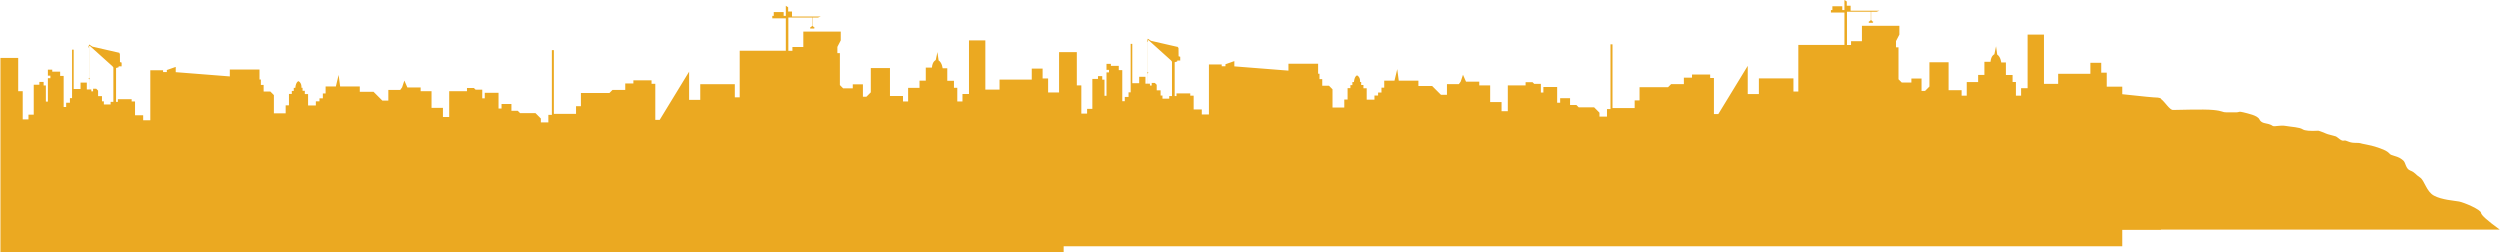 <svg width="4829" height="487" viewBox="0 0 4829 487" fill="none" xmlns="http://www.w3.org/2000/svg">
<path fill-rule="evenodd" clip-rule="evenodd" d="M35.16 111.87V176.21H43.87V230.63H55V221.44H65.16V163.63H76.04V158.31H84.26V165.08H88.61V196.28H92.48V151.05H97.32V146.21H92.48V134.6H100.95V138.47H116.19V146.69H122.96V206.67H127.8V198.45H135.06V189.5H139.17V95.9H142.31V171.85H155.61V159.51H167.7V172.81H172.12V153.68L171.24 151.24L172.1 150.32V91.67H172.27V150.41L173.3 151.12L172.26 153.37V172.81H176.4V176.44H179.79V171.36H185.84L189.47 174.99V185.63H196.97V195.79H200.6V201.84H213.66V196.76H218.98V130.32L217.14 127.9L173.66 88.76L172.07 89.09C172.07 89.09 172.24 91.34 172.15 91.59C172.07 91.84 170.48 91.42 170.48 91.42L172.32 86L179.07 90.44L178.51 90.07L229.23 101.69H230.36V102.94L231.57 103.52L231.74 119.88L234.91 120.88V128.14H229.15V129.89L224.19 131.39V196.74H227.68V191.66H254.29V196.01H260.82V222.62H276.54V232.29H290.33V135.78H315V139.16H322.26V135.29L339.43 129.24V139.4L443.92 147.62V134.32H501.24V153.67H503.9V164.07H509.22V176.77H522.16L529.05 183.66V218.97H551.79V203.41H558.16V181.4H563.64V175.6H567.43V169.71H570.41C571.62 157.29 576.7 156.81 576.7 156.81C583.47 160.68 582.26 169.63 582.26 169.63H584.44V175.43H588.79V181.72H595.08V203.73H610.08V195.75H617.09V189.94H623.62V180.51H628.94V166.97H648.77L654.09 144.72L656.99 166.97H694.96V177.37H721.57L738.5 194.3H750.11V173.74H773.09L776.72 168.66L781.07 155.6L786.88 168.9H812.52V176.16H833.56V208.33H855.57V225.99H867.66V176.16H902.01V169.99H915.43L918.7 173.26H931.52V189.95H936.36V179.31H962.97V209.67H968.77V200.83H987.88V214.01H1000.09L1004.56 218.48H1034.31L1044.71 228.88V236.38H1059.22V221.87H1065.99V96.83H1069.86V219.94H1112.67V205.19H1122.1V179.67H1177.13L1183.06 173.75H1207.73V161.17H1223.45V155.12H1258.52V161.89H1265.78V231.55H1274.25L1331.09 138.43V192.85H1352.62V162.62H1419.38V188.02H1428.81V98.05H1517.89V35.36H1491.77V30.62H1494.59V23.25H1513.7V30.62H1517.89V11.19L1522.4 14.08V22.24H1529.82V31.97H1585.29L1580.13 33.81H1569.49V50.07H1569.59L1572.98 53.34H1573.85L1572.48 55.18H1565.14L1564.5 53.34H1564.9L1568.85 50.12V33.81H1522.77V98.07H1530.64V90.81H1551.68V61.06H1624V77.99L1617.47 90.57V102.66H1622.31V164.34L1628.6 170.63H1647.22V162.89H1666.81V186.84H1673.58L1682.05 178.37V131.45H1719.06V185.39H1744.21V196.03H1754.13V169.67H1776.14V155.88H1788.23V130.56H1800.08C1801.05 118.31 1807.5 116.05 1807.5 116.05L1810.73 100.57L1812.99 116.69C1819.76 120.88 1820.73 131.85 1820.73 131.85H1829.76V156.04H1842.66V169.59H1849.11V196.03H1859.11V181.52H1871.69V78H1903.29V173.13H1930.7V153.78H1992.94V132.5H2013.9V151.53H2024.54V178.62H2045.69V100.67H2079.99V165.01H2088.7V219.43H2099.83V210.24H2109.99V152.43H2120.87V147.11H2129.09V153.88H2133.44V185.08H2137.31V139.85H2142.15V135.01H2137.31V123.4H2145.78V127.27H2161.02V135.49H2167.79V195.47H2172.63V187.25H2179.89V178.3H2184V84.7H2187.14V160.65H2200.44V148.31H2212.53V161.61H2216.95V142.48L2216.07 140.04L2216.93 139.12V80.47H2217.1V139.21L2218.13 139.92L2217.09 142.17V161.61H2221.23V165.24H2224.62V160.16H2230.67L2234.3 163.79V174.43H2241.8V184.59H2245.43V190.64H2258.49V185.56H2263.81V119.12L2261.97 116.7L2218.49 77.56L2216.9 77.89C2216.9 77.89 2217.07 80.14 2216.98 80.39C2216.9 80.64 2215.31 80.22 2215.31 80.22L2217.15 74.8L2223.9 79.24L2223.34 78.87L2274.06 90.49H2275.19V91.74L2276.4 92.32L2276.57 108.68L2279.74 109.68V116.94H2273.98V118.69L2269.02 120.19V185.54H2272.51V180.46H2299.12V184.81H2305.65V211.42H2321.37V221.09H2335.16V124.58H2359.83V127.96H2367.09V124.09L2384.26 118.04V128.2L2488.75 136.42V123.12H2546.07V142.47H2548.73V152.87H2554.05V165.57H2566.99L2573.88 172.46V207.77H2596.62V192.21H2602.99V170.2H2608.47V164.4H2612.26V158.51H2615.24C2616.45 146.09 2621.53 145.61 2621.53 145.61C2628.3 149.48 2627.09 158.43 2627.09 158.43H2629.27V164.23H2633.62V170.52H2639.91V192.53H2654.91V184.55H2661.92V178.74H2668.45V169.31H2673.77V155.77H2693.6L2698.92 133.52L2701.82 155.77H2739.79V166.17H2766.4L2783.33 183.1H2794.94V162.54H2817.92L2821.55 157.46L2825.9 144.4L2831.71 157.7H2857.35V164.96H2878.39V197.13H2900.4V214.79H2912.49V164.96H2946.84V158.79H2960.26L2963.53 162.06H2976.35V178.75H2981.19V168.11H3007.8V198.47H3013.61V189.63H3032.72V202.81H3044.93L3049.4 207.28H3079.15L3089.55 217.68V225.18H3104.06V210.67H3110.83V85.62H3114.7V208.73H3157.51V193.98H3166.94V168.46H3221.97L3227.9 162.54H3252.57V149.96H3268.29V143.91H3303.36V150.68H3310.62V220.34H3319.09L3375.93 127.22V181.64H3397.46V151.41H3464.22V176.81H3473.65V86.84H3562.73V24.15H3536.61V19.41H3539.43V12.04H3558.54V19.41H3562.73V0L3567.24 2.89V11.05H3574.66V20.78H3630.13L3624.97 22.62H3614.33V38.88H3614.43L3617.82 42.15H3618.69L3617.32 43.99H3609.98L3609.34 42.15H3609.74L3613.69 38.93V22.62H3567.61V86.88H3575.48V79.62H3596.52V49.87H3668.84V66.8L3662.31 79.38V91.47H3667.15V153.15L3673.44 159.44H3692.06V151.7H3711.65V175.65H3718.42L3726.89 167.18V120.26H3763.9V174.2H3789.05V184.84H3798.97V158.48H3820.98V144.69H3833.07V119.37H3844.92C3845.89 107.12 3852.34 104.86 3852.34 104.86L3855.57 89.38L3857.83 105.5C3864.6 109.69 3865.57 120.66 3865.57 120.66H3874.6V144.85H3887.5V158.4H3893.95V184.84H3903.95V170.33H3916.53V66.81H3948.13V161.94H3975.54V142.59H4037.78V121.31H4058.74V140.34H4069.38V167.43H4099.37V181.97C4138.9 186.33 4161.78 188.51 4167.98 188.51C4168.78 188.51 4169.59 188.69 4170.41 188.98C4171.6 189.09 4172.82 189.55 4174.05 190.26V191.06C4182.17 197.22 4190.73 212.41 4197.34 212.41C4205.63 212.41 4255.56 210.59 4274.88 212.41C4294.2 214.23 4291.64 216.96 4300.63 216.96C4309.62 216.96 4315.59 216.96 4320.48 216.96C4325.37 216.96 4323.86 214.48 4333.16 216.96C4342.46 219.44 4360.59 222.79 4364.26 230.58C4367.92 238.37 4376.86 237.99 4382.02 239.58C4387.18 241.17 4386.53 241.22 4390.02 243.26C4393.51 245.3 4403.61 241.22 4415.23 243.26C4426.85 245.3 4441.64 245.69 4447.83 249.79C4451.96 252.52 4462.13 253.42 4478.33 252.47C4485.96 254.99 4490.77 256.8 4492.75 257.91C4495.72 259.58 4507.65 261.88 4511.59 263.35C4515.53 264.82 4522.14 273.07 4527.41 271.6C4532.68 270.13 4536.24 275.94 4549.23 275.94C4562.22 275.94 4556 276.61 4569.97 279C4583.94 281.38 4604.14 287.85 4611.4 293.05C4618.66 298.25 4613.72 297.78 4624.22 300.9C4634.72 304.02 4636.47 305.48 4641.83 309.7C4647.19 313.93 4646.37 325.91 4655.77 329.47C4665.17 333.03 4665.47 337 4674.42 342.74C4683.37 348.49 4686.41 369.71 4701.42 377.86C4716.43 386.01 4740.28 387.5 4749.87 389.23C4759.46 390.95 4792.34 404.99 4792.34 411.09C4792.34 415.16 4804.39 425.97 4828.49 443.53H4174.04V443.97H4099.36V475.63H2054.54V486.82H0.87V111.87H35.17H35.16Z" fill="#EBA921"/>
</svg>
